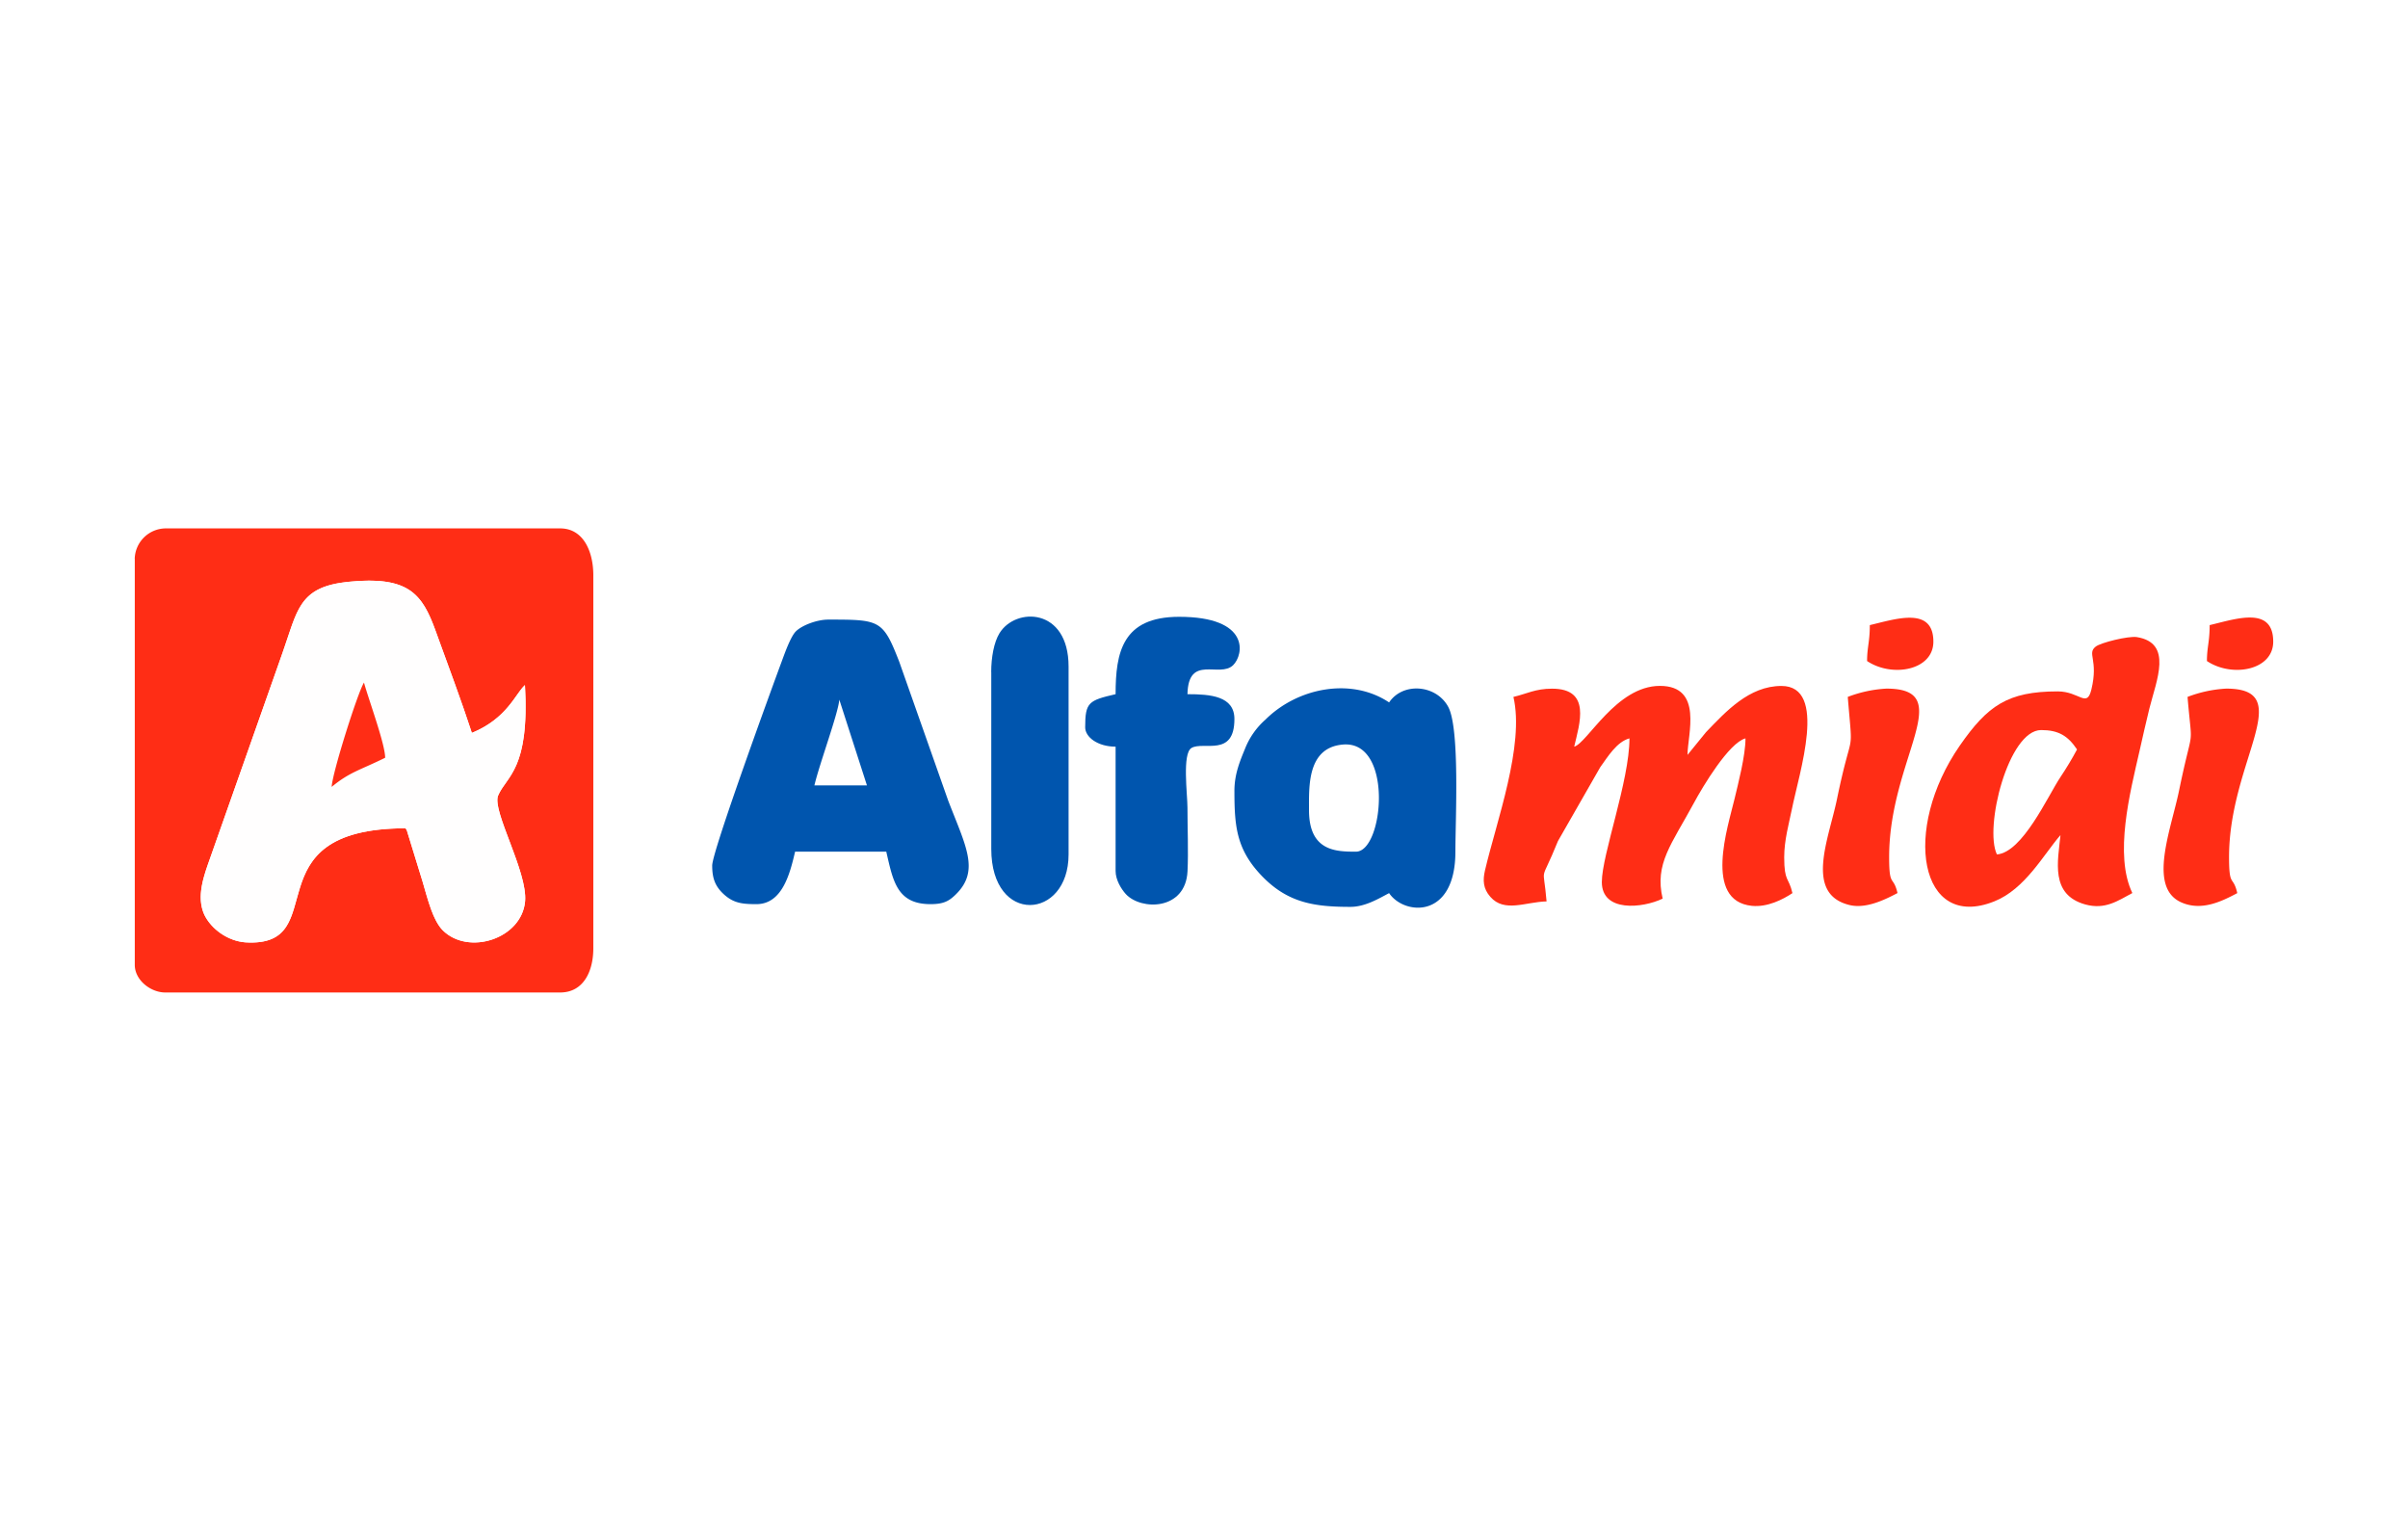 <svg xmlns="http://www.w3.org/2000/svg" width="38" height="24" fill="none" aria-labelledby="pi-alfamidi" role="img" viewBox="0 0 38 24"><title id="pi-alfamidi">Alfamidi</title><path fill="#fff" d="M0 0h38v24H0z"/><path fill="#FF2D15" d="M6.4 13.07c-2.483.005-1.115 1.887-2.528 1.8a.82.82 0 0 1-.647-.435c-.133-.29-.003-.628.092-.897l1.136-3.221c.246-.69.257-1.056 1.045-1.136.95-.095 1.164.19 1.376.774.192.531.403 1.091.572 1.61.56-.23.689-.621.838-.754.076 1.336-.292 1.435-.423 1.742-.102.238.467 1.202.425 1.671-.054.59-.892.858-1.297.457-.158-.157-.238-.49-.32-.77l-.25-.81zM2.127 8.816v6.41c0 .24.251.435.48.435H8.84c.367 0 .523-.333.523-.697V9.079c0-.376-.156-.741-.523-.741H2.606a.493.493 0 0 0-.48.48z"/><path fill="#FFFEFE" d="M5.234 12.417c.008-.215.412-1.494.51-1.646.072.264.333.97.334 1.186-.389.193-.56.224-.844.46m1.166.652.02.032.248.81c.083.28.163.613.32.77.406.401 1.244.133 1.298-.457.042-.469-.527-1.433-.425-1.671.13-.307.499-.406.423-1.742-.15.133-.278.524-.838.754-.169-.519-.38-1.079-.572-1.61-.212-.585-.426-.87-1.376-.774-.788.08-.8.445-1.045 1.136l-1.136 3.221c-.095.269-.225.608-.092.897.102.223.38.42.647.435 1.413.087.045-1.795 2.528-1.8z"/><path fill="#FF2D15" d="M24.842 11.782c.085-.365.272-.915-.349-.915-.266 0-.398.081-.61.13.178.765-.269 1.968-.449 2.738-.036.155-.03.287.085.417.222.254.557.079.887.072-.052-.626-.112-.23.18-.953l.667-1.165c.12-.166.26-.4.461-.455 0 .67-.436 1.837-.436 2.268 0 .48.643.413.96.261-.13-.551.138-.853.494-1.511.136-.253.55-.947.813-1.018 0 .275-.115.711-.174.96-.102.43-.493 1.605.275 1.683.243.024.486-.098.64-.201-.059-.256-.13-.174-.13-.567 0-.27.076-.535.12-.752.114-.575.573-1.95-.164-1.95-.512 0-.88.408-1.189.728l-.293.36c0-.318.254-1.089-.436-1.089-.687 0-1.146.904-1.352.959"/><path fill="#0055AE" d="m13.245 11.04.436 1.353h-.829c.08-.342.374-1.13.393-1.352zm-2.006 2.617c0 .195.042.329.192.462.152.135.292.148.506.148.41 0 .53-.486.61-.828h1.439c.106.455.164.828.698.828.207 0 .294-.048.406-.16.372-.372.15-.756-.126-1.471l-.773-2.193c-.259-.663-.302-.666-1.12-.666-.182 0-.418.092-.512.186-.085.085-.18.359-.223.474-.153.413-1.097 2.997-1.097 3.22m9.418-.872c0-.367-.033-.985.531-1.036.808-.075.647 1.69.21 1.69-.312 0-.741-.005-.741-.654m-1.177-.305c0 .57.032.94.46 1.37.399.398.808.46 1.37.46.234 0 .451-.133.611-.217.235.35 1.046.418 1.046-.654 0-.502.073-1.939-.113-2.285-.189-.35-.714-.395-.933-.07-.598-.4-1.447-.232-1.952.272a1.2 1.2 0 0 0-.323.462c-.074.182-.166.392-.166.662"/><path fill="#FF2D15" d="M31.513 13.483c-.204-.424.18-1.963.698-1.963.272 0 .422.09.566.306-.077.146-.171.3-.261.435-.202.303-.596 1.187-1.003 1.222m.959-2.573c-.791 0-1.107.226-1.544.854-.922 1.329-.635 2.93.542 2.46.488-.194.776-.736 1.046-1.047-.041.412-.166.94.391 1.095.315.087.515-.059.743-.18-.29-.6-.037-1.585.113-2.24.054-.239.098-.437.156-.672.112-.448.374-1.035-.199-1.127-.133-.02-.568.087-.648.15-.143.112.046.203-.068.676-.072.3-.187.031-.532.031"/><path fill="#0055AE" d="M17.605 10.954c-.425.099-.48.126-.48.523 0 .154.197.305.48.305v1.962c0 .139.086.28.16.363.242.264.946.261.975-.36.015-.317-.001-.683-.001-1.006 0-.204-.085-.85.063-.938.188-.112.678.153.678-.457 0-.362-.377-.392-.741-.392.014-.635.505-.251.72-.457.17-.165.274-.764-.852-.764-.895 0-1.002.562-1.002 1.22zm-1.962-.349v2.79c0 1.21 1.22 1.123 1.22.088v-2.965c0-.932-.837-.941-1.091-.525-.086.141-.13.378-.13.612z"/><path fill="#FF2D15" d="M29.159 10.997c.084 1.017.077.414-.171 1.617-.13.628-.517 1.497.203 1.668.256.06.549-.082.753-.19-.068-.288-.132-.08-.132-.566 0-1.56 1.093-2.66-.043-2.66a2 2 0 0 0-.61.131m5.362 0c.076.904.096.365-.134 1.479-.126.613-.497 1.524.033 1.762.323.145.644-.017.886-.145-.067-.29-.13-.08-.13-.567 0-1.525 1.089-2.66-.045-2.66a2 2 0 0 0-.61.131m.349-1.133c0 .264-.043.349-.043.567.394.264 1.046.148 1.046-.306 0-.57-.593-.357-1.003-.261m-5.363 0c0 .264-.043.349-.043.567.394.264 1.046.148 1.046-.306 0-.562-.597-.356-1.003-.261M5.234 12.417c.284-.236.455-.267.844-.46 0-.216-.262-.922-.334-1.186-.098.152-.502 1.431-.51 1.646"/></svg>